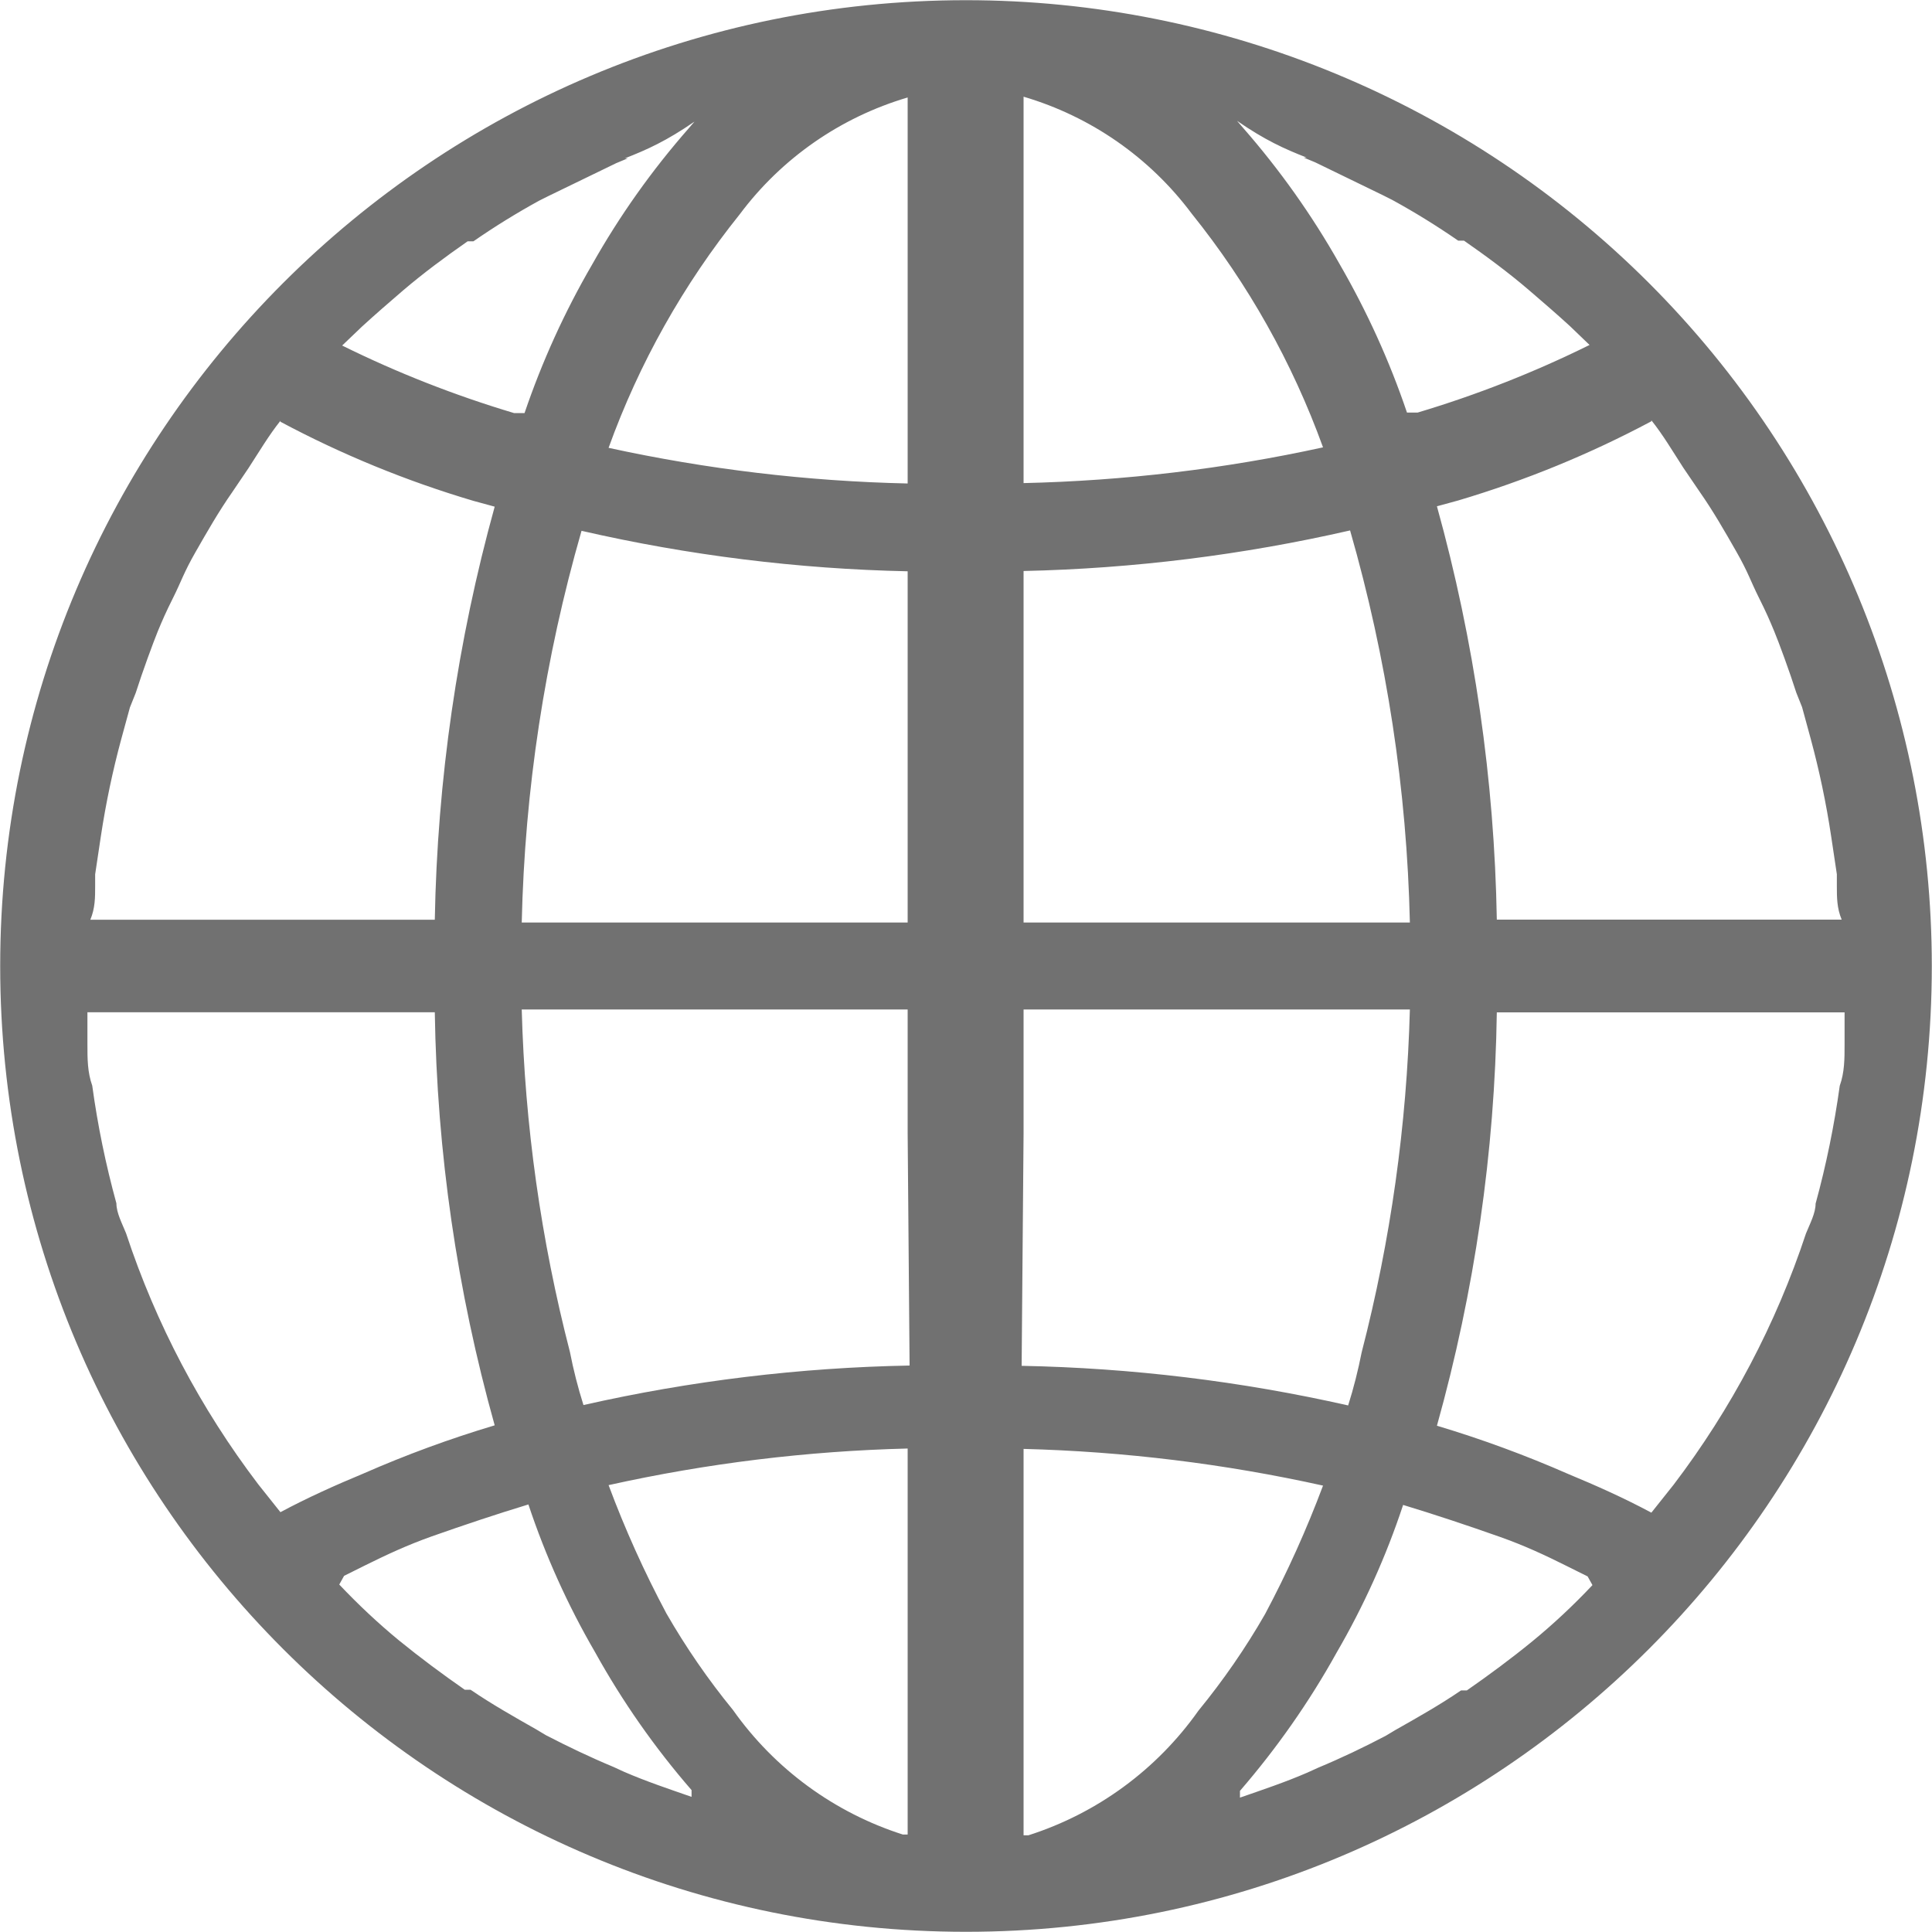 <?xml version="1.0" encoding="UTF-8"?>
<svg width="20px" height="20px" viewBox="0 0 20 20" version="1.1" xmlns="http://www.w3.org/2000/svg" xmlns:xlink="http://www.w3.org/1999/xlink">
    <title>Combined Shape</title>
    <g id="Adquirencia-Móvil---Flujo-Principal" stroke="none" stroke-width="1" fill="none" fill-rule="evenodd">
        <g id="006---CM-No-Clientes-|-Info-Personal---006D-Copy-26" transform="translate(-234, -266)" fill="#717171" fill-rule="nonzero">
            <g id="Box" transform="translate(16, 152)">
                <g id="Tabs" transform="translate(16, 64)">
                    <g id="Tabs---Action-Copy-2" transform="translate(0, 48)">
                        <g id="Group-5" transform="translate(200, 0)">
                            <path d="M12,2.002 C14.652,2.002 17.195,3.055 19.07,4.93 C20.945,6.805 21.998,9.348 21.998,12 C21.998,17.522 17.522,21.998 12,21.998 C6.478,21.998 2.002,17.522 2.002,12 C2.002,6.478 6.478,2.002 12,2.002 Z M12.596,16.999 L12.596,20.999 L12.646,20.999 C13.357,20.772 13.975,20.319 14.406,19.709 C14.663,19.395 14.894,19.061 15.096,18.709 C15.325,18.279 15.525,17.835 15.696,17.379 C14.677,17.153 13.639,17.026 12.596,16.999 L12.596,16.999 Z M11.396,16.995 C10.354,17.021 9.317,17.148 8.3,17.374 C8.47,17.83 8.67,18.274 8.899,18.703 C9.101,19.054 9.331,19.388 9.588,19.702 C10.018,20.311 10.636,20.764 11.346,20.991 L11.396,20.991 L11.396,16.995 Z M16.525,17.579 C16.349,18.111 16.118,18.624 15.836,19.109 C15.553,19.619 15.217,20.098 14.836,20.539 L14.836,20.539 L14.836,20.609 C15.066,20.529 15.306,20.449 15.536,20.349 L15.536,20.349 L15.646,20.299 C15.886,20.199 16.116,20.089 16.345,19.969 L16.345,19.969 L16.445,19.909 C16.675,19.779 16.905,19.649 17.125,19.499 L17.125,19.499 L17.185,19.499 C17.415,19.339 17.645,19.169 17.865,18.989 C18.084,18.809 18.291,18.615 18.485,18.409 L18.485,18.409 L18.435,18.319 L18.214,18.209 C17.996,18.1 17.78,17.999 17.525,17.909 C17.185,17.789 16.855,17.679 16.525,17.579 Z M7.47,17.574 C7.141,17.674 6.811,17.784 6.471,17.904 C6.217,17.994 6.001,18.095 5.783,18.203 L5.562,18.313 L5.512,18.403 C5.707,18.609 5.913,18.803 6.132,18.983 C6.352,19.162 6.581,19.332 6.811,19.492 L6.871,19.492 C7.091,19.642 7.321,19.772 7.55,19.902 L7.65,19.962 C7.88,20.081 8.11,20.191 8.35,20.291 L8.459,20.341 C8.689,20.441 8.929,20.521 9.159,20.601 L9.159,20.531 C8.777,20.091 8.442,19.612 8.16,19.103 C7.878,18.618 7.647,18.106 7.47,17.574 Z M21.095,12.48 L17.495,12.48 C17.474,13.927 17.265,15.365 16.875,16.759 C17.339,16.898 17.793,17.065 18.235,17.259 C18.525,17.379 18.815,17.509 19.095,17.659 L19.095,17.659 L19.325,17.37 C19.922,16.585 20.385,15.707 20.695,14.77 C20.735,14.67 20.795,14.56 20.795,14.46 C20.905,14.059 20.988,13.651 21.045,13.24 C21.095,13.1 21.095,12.96 21.095,12.81 L21.095,12.81 L21.095,12.48 Z M6.501,12.479 L2.905,12.479 L2.905,12.809 L2.905,12.809 C2.905,12.959 2.905,13.099 2.955,13.239 C3.011,13.65 3.095,14.057 3.205,14.457 C3.205,14.557 3.265,14.667 3.305,14.767 C3.614,15.704 4.077,16.581 4.673,17.365 L4.903,17.654 C5.183,17.504 5.473,17.374 5.762,17.254 C6.204,17.06 6.658,16.893 7.121,16.755 C6.731,15.362 6.523,13.925 6.501,12.479 Z M16.595,12.45 L12.596,12.45 L12.596,13.73 L12.576,16.139 C13.714,16.161 14.846,16.298 15.956,16.549 C16.013,16.369 16.059,16.185 16.096,15.999 C16.396,14.839 16.563,13.648 16.595,12.45 L16.595,12.45 Z M11.396,12.45 L7.401,12.45 C7.433,13.647 7.6,14.836 7.9,15.996 C7.936,16.181 7.983,16.365 8.04,16.545 C9.148,16.294 10.28,16.157 11.416,16.136 L11.396,13.728 L11.396,12.45 Z M15.976,7.491 C14.866,7.745 13.734,7.886 12.596,7.911 L12.596,7.911 L12.596,11.55 L16.595,11.55 C16.564,10.176 16.356,8.812 15.976,7.491 Z M8.02,7.495 C7.64,8.814 7.432,10.178 7.401,11.55 L11.396,11.55 L11.396,7.914 C10.259,7.89 9.128,7.749 8.02,7.495 Z M19.095,6.351 L19.095,6.361 C18.458,6.701 17.788,6.975 17.095,7.181 L17.095,7.181 L16.875,7.241 C17.262,8.635 17.47,10.073 17.495,11.52 L17.495,11.52 L21.065,11.52 C21.015,11.4 21.015,11.29 21.015,11.17 L21.015,11.05 L20.955,10.65 C20.904,10.313 20.834,9.979 20.745,9.65 L20.745,9.65 L20.655,9.32 L20.595,9.17 C20.525,8.95 20.415,8.651 20.365,8.531 C20.315,8.411 20.285,8.341 20.205,8.181 C20.125,8.021 20.095,7.921 19.975,7.711 C19.855,7.501 19.735,7.291 19.595,7.091 L19.595,7.091 L19.425,6.841 C19.315,6.671 19.215,6.501 19.095,6.351 L19.095,6.351 Z M4.903,6.356 C4.783,6.506 4.683,6.676 4.573,6.845 L4.404,7.095 C4.264,7.295 4.144,7.505 4.024,7.715 C3.904,7.924 3.874,8.024 3.794,8.184 C3.714,8.344 3.684,8.414 3.634,8.534 C3.585,8.654 3.475,8.953 3.405,9.173 L3.345,9.323 L3.255,9.652 C3.166,9.981 3.096,10.315 3.045,10.651 L2.985,11.051 L2.985,11.171 C2.985,11.291 2.985,11.401 2.935,11.521 L6.501,11.521 C6.527,10.075 6.735,8.638 7.121,7.245 L6.901,7.185 C6.209,6.98 5.54,6.706 4.903,6.366 L4.903,6.356 Z M11.396,3.009 C10.701,3.214 10.091,3.638 9.658,4.218 C9.075,4.944 8.616,5.76 8.3,6.636 C9.318,6.858 10.355,6.982 11.396,7.005 L11.396,3.009 Z M12.596,3.001 L12.596,7.001 C13.639,6.977 14.677,6.854 15.696,6.631 C15.379,5.755 14.92,4.937 14.336,4.211 C13.902,3.63 13.292,3.206 12.596,3.001 L12.596,3.001 Z M9.189,3.259 C8.899,3.459 8.699,3.549 8.469,3.639 L8.499,3.639 L8.379,3.689 L7.68,4.028 L7.58,4.078 C7.347,4.206 7.12,4.346 6.901,4.498 L6.841,4.498 C6.611,4.658 6.382,4.828 6.172,5.007 C6.032,5.127 5.888,5.252 5.748,5.38 L5.542,5.577 C6.114,5.86 6.709,6.093 7.321,6.276 L7.43,6.276 C7.612,5.741 7.846,5.226 8.13,4.738 C8.413,4.235 8.748,3.763 9.129,3.329 L9.189,3.259 Z M14.806,3.251 L14.866,3.321 C15.247,3.756 15.582,4.228 15.866,4.731 C16.149,5.22 16.384,5.736 16.565,6.271 L16.565,6.271 L16.675,6.271 C17.287,6.088 17.883,5.854 18.455,5.571 L18.455,5.571 L18.25,5.374 C18.11,5.246 17.965,5.121 17.825,5.001 C17.615,4.821 17.385,4.651 17.155,4.491 L17.155,4.491 L17.095,4.491 C16.876,4.34 16.649,4.199 16.415,4.071 L16.415,4.071 L16.316,4.021 L15.616,3.681 L15.496,3.631 L15.526,3.631 C15.296,3.541 15.096,3.451 14.806,3.251 L14.806,3.251 Z" id="Combined-Shape"></path>
                        </g>
                    </g>
                </g>
            </g>
        </g>
    </g>
</svg>